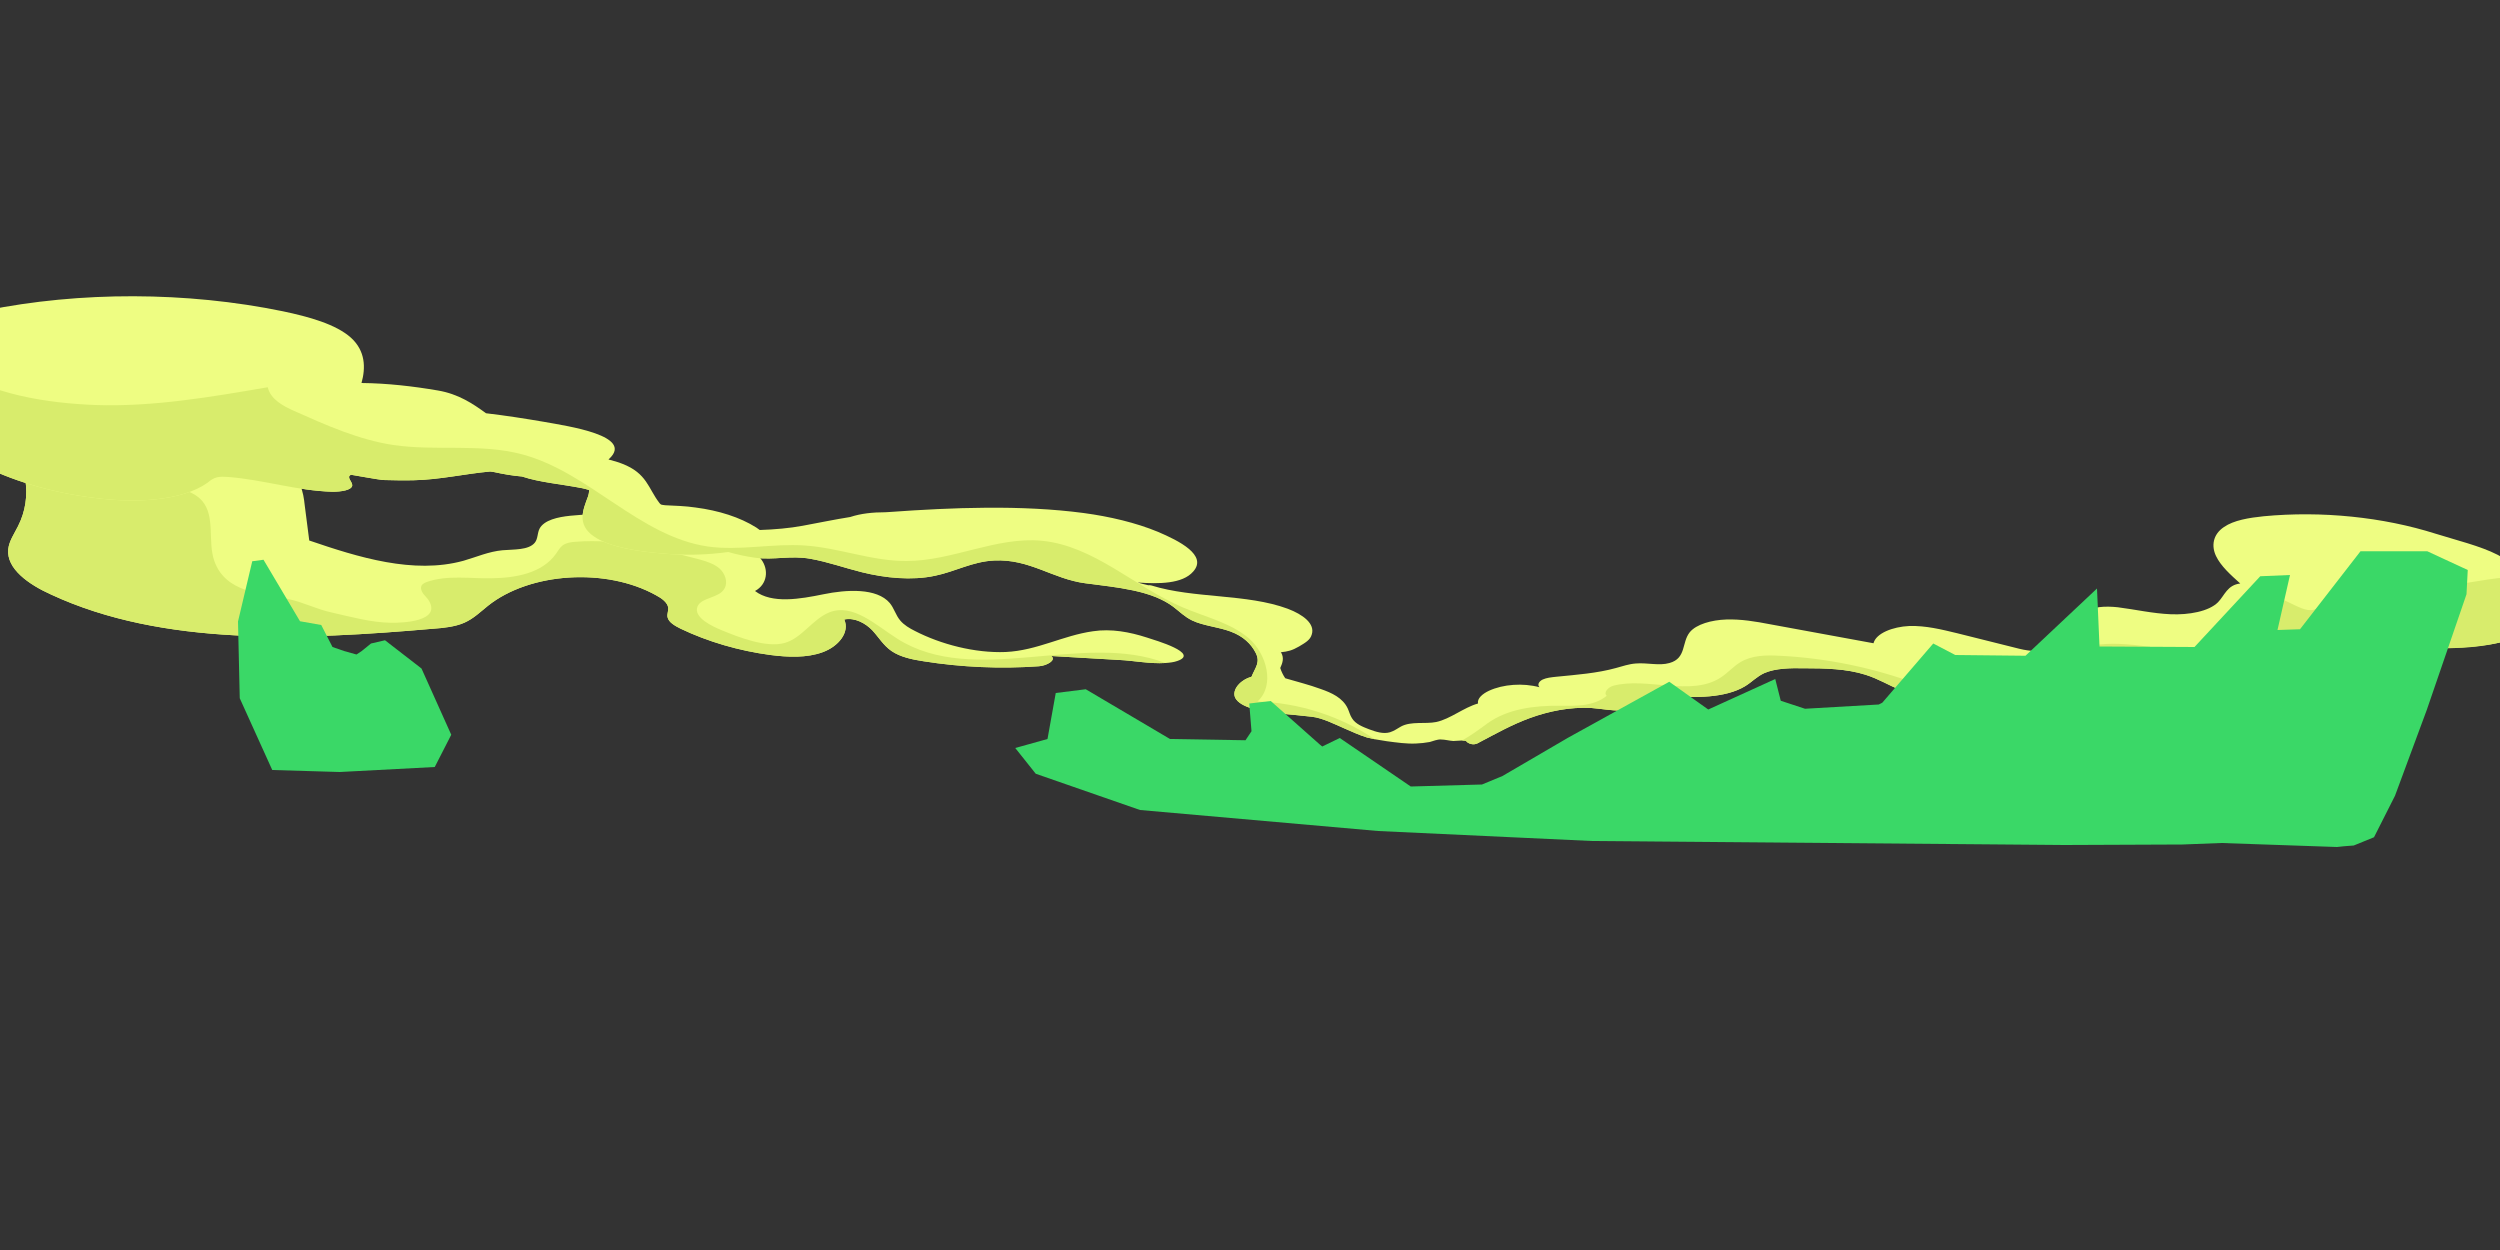 <svg version="1.2" xmlns="http://www.w3.org/2000/svg" viewBox="0 0 1000 500" width="2160" height="1080">
	<rect x="0" y="0" width="1000" height="500" fill="#333333" stroke="none"/>
	<title>1781-ai</title>
	<defs>
		<clipPath clipPathUnits="userSpaceOnUse" id="cp1">
			<path d="m1000 500h-1000v-500h1000z"/>
		</clipPath>
	</defs>
	<style>
		.s0 { fill: #eefd82 } 
		.s1 { fill: #d8ec6c } 
		.s2 { fill: #3ad867 } 
	</style>
	<g id="layer 1">
		<g id="&lt;Clip Group&gt;" clip-path="url(#cp1)">
			<g id="&lt;Group&gt;">
				<path id="&lt;Path&gt;" class="s0" d="m470.9 264.4c-1.4 0.5-3.1 0.7-4.8 0.8-5.9 0.4-13.2-1-18.1-1.2q-13.8-0.8-27.5-1.6c2.2 1.7-1.9 3.9-4.9 4.1-15.4 1.1-31.1 0.4-46.2-2-4.6-0.7-9.3-1.7-12.8-4.1-3.3-2.3-5.1-5.5-7.7-8.3-2.6-2.7-6.9-5.2-11.2-4.3 2.3 5.1-2.3 10.8-8.7 13.1-6.3 2.3-13.8 2-20.8 1.1-12.7-1.7-25-5.3-35.9-10.5-2.4-1.2-4.9-2.6-5.3-4.7-0.2-1.3 0.4-2.5 0.3-3.7-0.3-2.1-2.6-3.8-4.9-5-19.9-11.1-50.4-9.2-67.2 4.2-3 2.4-5.7 5.1-9.5 6.8-3.7 1.6-8.2 2.1-12.6 2.4-51.8 4.5-108 7.1-152.7-13.7-8.9-4-17.9-10.3-17.1-18.1 0.3-3.2 2.4-6.2 3.9-9.2 6-11.8 3.7-25.9-5.9-36.5-1.2-1.3-2.5-2.6-2.5-4.1 0-1.2 0.6-2.2 1.7-2.9 2-1.4 5.3-2.1 8.2-2.4 30.7-2.5 62.5 2.2 89.8 13.4 9 3.7 18.1 8.6 21.5 15.9 1.2 2.7 1.6 5.5 1.9 8.3q0.9 7 1.8 14c19.6 6.7 41.7 13.6 61.7 8.1 5.2-1.5 10.1-3.7 15.6-4.2 4.6-0.4 10.4 0 12.9-3 1.3-1.6 1-3.8 1.9-5.6 1.8-3.5 7.4-4.7 12.3-5.2 21.3-2.1 43.6 1 62.7 8.6 5.4 2.1 10.9 4.8 13.8 9 2.9 4 2.4 9.8-2.6 12.5 6.8 5.2 18.1 3.2 27.4 1.3 9.2-1.9 21.3-2.6 26.5 3.5 1.8 2.2 2.4 4.9 4.2 7 1.5 1.8 3.7 3.1 5.9 4.2 10.3 5.3 23.9 8.9 36.3 8.4 12.6-0.6 22.8-6.6 34.9-8.3 7.3-1.1 14.7 0.3 21.5 2.5 3.7 1.2 21.3 6.3 12.2 9.4z"/>
				<path id="&lt;Path&gt;" class="s1" d="m466.1 265.2c-5.9 0.4-13.2-1-18.1-1.2q-13.8-0.8-27.5-1.6c2.2 1.7-1.9 3.9-5 4.1-15.3 1.1-31 0.4-46.1-2-4.6-0.7-9.3-1.7-12.8-4.1-3.3-2.3-5.1-5.5-7.7-8.3-2.6-2.7-6.9-5.2-11.2-4.3 2.3 5.1-2.3 10.8-8.7 13.1-6.3 2.3-13.8 2-20.8 1.1-12.7-1.7-25-5.3-35.9-10.5-2.4-1.2-4.9-2.6-5.3-4.7-0.2-1.3 0.4-2.5 0.3-3.7-0.3-2.1-2.6-3.8-4.9-5-19.9-11.1-50.4-9.2-67.2 4.2-3 2.4-5.7 5.1-9.5 6.8-3.7 1.6-8.2 2.1-12.6 2.4-51.8 4.5-108 7.1-152.7-13.7-8.9-4-17.9-10.3-17.1-18.1 0.3-3.2 2.4-6.2 3.9-9.2 6-11.8 3.7-25.9-5.9-36.5-1.2-1.3-2.5-2.6-2.5-4.1 0-1.2 0.6-2.2 1.7-2.9q4.6-0.3 9.2 0.4c12.6 1.9 17.8 9.2 25.5 17.9 6.9 7.9 22.5 7.5 32.2 9.2 4.9 0.9 10.2 2.1 13.5 5.9 5.3 6.3 2.1 16.1 4.8 23.9 4.4 12.7 18.6 13.1 29.5 15.3 6 1.2 11.4 4.1 17.5 5.4 7.5 1.7 15.8 4 23.5 4.1 4.5 0.1 21.1-0.4 15-9.4-0.7-0.9-1.5-1.6-2.1-2.5-0.6-0.9-1-2.1-0.4-3.1 0.4-0.6 1.2-1 2-1.3 8.3-2.9 17.3-1.3 25.9-1.5 9.6-0.1 20.3-2 25.8-9.8 0.8-1.2 1.5-2.4 2.6-3.3 1.5-1.1 3.5-1.4 5.4-1.5 16.6-1.3 33 2.8 49.1 7 2.9 0.8 5.9 1.7 8.2 3.6 2.3 2 3.6 5.5 2.1 8.1-2.1 3.9-9.3 3.5-10.8 7.2-1.8 4.5 6.3 8.1 9.7 9.5 6.8 2.8 17.7 7.1 25.1 5.1 6.9-1.9 11.2-9.5 17.8-12.2 9.5-3.9 18.8 5.1 27.5 10.6 30.7 19.3 74.1-3.1 107 9.6z"/>
				<path id="&lt;Path&gt;" class="s0" d="m1014.2 251.3c-13.1 8.8-35.8 8.4-55.5 7.4q-25-1.4-50-2.8c2.1 1.7 1.2 4.2-1.1 5.6-2.3 1.5-5.7 2.1-8.9 2.6-14.5 2.2-30 2.1-44.6-0.2-5.1-0.8-10.5-1.9-15.6-1.1-5 0.8-9.2 4.5-6.4 7.3-2.7-1.3-6.4 0.7-6.9 2.7-0.4 2 0.8 4.1-0.1 6-1.9 4.2-11.1 4.8-18.3 4.5-16.1-0.7-33.2-1.5-46.5-7.2-4.8-2-9-4.6-14.1-6.2-7.5-2.4-16.2-2.6-24.7-2.6-5.4-0.1-11.3 0-15.7 1.9-3.1 1.4-5 3.6-7.8 5.3-7.8 4.7-20.2 4.8-30.1 3.7-5.8-0.6-4.9-1.6-9.3 1.3-3.6 2.3-3.3 4.6-10.2 4.7-3.9 0.1-7.8-0.7-11.8-1-8.6-0.5-17.2 1.3-24.6 4-7.4 2.7-13.7 6.3-20.2 9.7-0.6 0.4-1.3 0.7-2.1 0.8-1.4 0.1-2.7-0.5-3.3-1.3-0.1-0.1-0.8-0.2-1.6-0.2-1.4 0.1-3.1 0.2-3.5 0.2-1.6-0.1-3.3-0.6-4.9-0.6-1.5-0.1-3 0.6-4.5 1q-2.7 0.5-5.4 0.6c-3.9 0.2-7.8-0.4-11.7-0.9-1.7-0.3-3.3-0.5-4.9-0.8q-1.5-0.3-3.1-0.7c-3.2-1-6.2-2.4-9.2-3.7-3.9-1.7-8.6-4.1-12.8-4.6-4.4-0.5-8.8-0.9-13.2-1.3-5.8-0.6-14.3-2-17-5.5-2.5-3 0.8-7.6 5.7-9.1q0.2 0 0.3-0.1c1.5-3.7 3.7-5.8 1.6-9.7-1.7-3.3-4.8-6.5-10-8.4-4.8-1.8-10.9-2.3-15.3-4.4-3.1-1.5-5.1-3.6-7.6-5.5-8.8-6.6-22.3-7.7-35.2-9.4-13-1.7-22.2-9.8-36.4-9.1-8.7 0.4-15.5 4.4-23.7 6.1-9.3 2-19.9 0.9-29.2-1.4-6.9-1.7-13.4-4.1-20.7-5.4-7.9-1.4-14.4 0.6-22-0.4-3.7-0.5-7.3-1.3-10.8-2.3-8.6 1.2-17.5 1.4-26.3 0.6-9.4-0.8-21-2.4-27.4-6.8-7-4.8-4.4-10.6-2.4-16q0.5-1.5 0.4-2.6c-0.7-0.2-1.6-0.5-2.6-0.7-8.6-1.7-17-2.3-24.2-4.7-3.8-0.3-7.6-1-11.3-1.8q-0.7-0.1-1.4-0.2c-10.1 0.9-20.3 3.3-30.7 3.5-4 0.1-8.3 0-12.3-0.1-1.4-0.1-12.6-2.1-12.7-2.1-2 0.9 0.5 2.7 0.5 4.2-0.1 2-4.5 2.6-7.9 2.6-14.3-0.4-27.5-4.8-41.6-5.9-1.5-0.1-3.1-0.2-4.5 0.1-1.7 0.4-2.8 1.3-3.9 2.2-5 3.6-12.6 5.8-20.6 6.6-8 0.9-16.3 0.5-24.3-0.5-17.4-2.1-33.9-7-47.1-14-4.2-2.1-8.1-4.6-10.5-7.5-2.4-2.9-3.1-6.4-0.7-9.3 1.2-1.6 3.4-3 4.4-4.6 2-3.1-0.2-6.4-1.7-9.6q-2-4.1-2.7-8.3c-0.7-4.6-0.3-9.2 1.3-13.6 0.6-1.7 1.4-3.4 3.2-4.7 2.4-1.8 6.2-2.7 9.9-3.4 37.8-7.7 80.5-7.6 118.9 0.3 10.5 2.2 21.3 5.2 27.3 10.6 5.8 5.3 5.9 12 4.2 18.1 10.3 0.1 20.7 1.3 30.6 3 8.2 1.4 14 5.3 19.2 9.1 7.7 0.9 15.4 2.1 23 3.4 10.1 1.8 36.2 5.6 26.3 14.8q-0.1 0.1-0.3 0.3c1.9 0.5 3.8 1 5.5 1.7 9.9 3.8 10.4 9.9 14.8 15.6 0.2 0.3 0.4 0.5 0.7 0.7 0.5 0.2 1.1 0.2 1.7 0.3 4.1 0.2 8.1 0.3 12.1 0.9 9.3 1.2 17.8 3.9 24.3 8q0.8 0.5 1.4 1c5.9-0.2 11.8-0.7 17.2-1.7 6.5-1.2 12.7-2.5 19-3.5 4.2-1.4 9-1.9 14-1.9q0.8-0.1 1.7-0.1c25-1.8 52.7-2.9 77.6 0.4 10.5 1.4 21 3.9 29.7 7.5 8.5 3.6 20 9.4 14.2 15.9-4.3 5-13.8 5-22.3 4.4q2.1 0.6 4.3 1.1 0.6-0.1 1.3 0.1c17.1 5.3 38 3.2 54.5 9.3 6.1 2.3 11 6 9.6 10.3-0.6 2.2-2.6 3.3-5.1 4.8-2.8 1.6-4.4 2-7.3 2.3q0.1 0.1 0.2 0.2c1.2 2.2 0.5 4.1-0.4 6.1q0.7 2.2 2 4.1c4.7 1.4 9.6 2.6 14.2 4.3 4.3 1.5 8.8 3.5 10.8 7.8 0.6 1.3 0.9 2.7 1.7 3.9 1.4 2.3 4.2 3.4 6.8 4.4 2.7 1 5.7 2 8.4 1.2 1.6-0.5 3-1.5 4.4-2.3 4.1-2.2 9.6-0.9 14.1-1.8 5.6-1.2 11-5.8 16.7-7.4-0.4-2 1.8-3.9 4.4-5.1 5.6-2.6 13.6-3.2 20.2-1.4-1-1-0.2-2.4 1.3-3.1 1.5-0.7 3.5-0.9 5.4-1.1 8.1-0.8 16.3-1.4 23.9-3.5 2.6-0.7 5.1-1.6 7.9-1.8 4.5-0.4 9.4 1 13.5-0.2 6.8-1.9 4.8-8.2 8.1-12.3 2.6-3.2 8.7-4.9 14.6-5.1 5.9-0.2 11.8 0.8 17.5 1.9q20.7 3.8 41.4 7.6c1-4 7.7-6.6 14.3-6.9 6.6-0.2 13 1.4 19.2 2.9q12.4 3.1 24.8 6.2c4.1 1 10 1.7 12-0.7 1-1.3 0.4-3.1 2.1-4.1 2.4-1.3 6.3 0.2 9.2-0.6 4.9-1.2 1.2-6 3.4-8.9 2-2.7 8-2.8 12.7-2.3 7.1 0.9 14 2.5 21.2 2.8 7.2 0.3 15.2-1.1 18.9-4.8 2.7-2.8 3.7-6.9 8.9-7.5-3.9-3.5-7.8-7-9.7-11-1.9-4-1.3-8.6 3.2-11.6 3.9-2.7 10-3.7 15.9-4.3 23.2-2.2 47.7 0.3 68.8 7 8 2.5 17.9 4.9 24.7 8.4 7.8 4.1 12.9 10 17.5 15.5 1.1 1.3 2.2 2.6 2.8 4.1q0.2 0.5 0.3 1c0.7 3.2-1.9 6.4-5.4 8.8z"/>
				<path id="&lt;Path&gt;" class="s1" d="m549.9 295.7q-1.5-0.3-3.1-0.7c-3.2-1-6.2-2.4-9.2-3.7-3.9-1.7-8.6-4.1-12.8-4.6-4.4-0.5-8.8-0.9-13.2-1.3-5.8-0.6-14.3-2-17-5.5-2.5-3 0.8-7.6 5.7-9.1q0.2 0 0.3-0.1c1.5-3.7 3.7-5.8 1.6-9.7-1.7-3.3-4.8-6.5-10-8.4-4.8-1.8-10.9-2.3-15.3-4.4-3.1-1.5-5.1-3.6-7.6-5.5-8.8-6.6-22.3-7.7-35.2-9.4-13-1.7-22.2-9.8-36.4-9.1-8.7 0.4-15.5 4.4-23.7 6.1-9.3 2-19.9 0.9-29.2-1.4-6.9-1.7-13.4-4.1-20.7-5.4-7.9-1.4-14.4 0.6-22-0.4-3.7-0.5-7.3-1.3-10.8-2.3-8.6 1.2-17.5 1.4-26.3 0.6-9.4-0.8-21-2.4-27.4-6.8-7-4.8-4.4-10.6-2.4-16q0.5-1.5 0.4-2.6c-0.7-0.2-1.6-0.5-2.6-0.7-8.6-1.7-17-2.3-24.2-4.7-3.8-0.3-7.6-1-11.3-1.8q-0.7-0.1-1.4-0.2c-10.1 0.9-20.3 3.3-30.7 3.5-4 0.1-8.3 0-12.3-0.1-1.4-0.1-12.6-2.1-12.7-2.1-2 0.9 0.5 2.7 0.5 4.2-0.1 2-4.5 2.6-7.9 2.6-14.3-0.4-27.5-4.8-41.6-5.9-1.5-0.1-3.1-0.2-4.5 0.1-1.7 0.4-2.8 1.3-3.9 2.2-5 3.6-12.6 5.8-20.6 6.6-8 0.9-16.3 0.5-24.3-0.5-17.4-2.1-33.9-7-47.1-14-4.2-2.1-8.1-4.6-10.5-7.5-2.4-2.9-3.1-6.4-0.7-9.3 1.2-1.6 3.4-3 4.4-4.6 2-3.1-0.2-6.4-1.7-9.6q-2-4.1-2.7-8.3c15 12 39.9 15.4 58.3 16.1 23.2 0.8 46.2-3.2 69-7.1 1.1 4.8 6.1 7.5 10.6 9.5 12.8 5.7 25.8 11.5 39.6 13.6 17 2.5 34.8-0.7 51.4 3.7 27 7.1 46.8 32.8 74.4 36.9 12.8 1.8 25.9-1.3 38.8-0.4 13.7 0.9 26.9 6.3 40.7 6.2 18.3 0 35.9-9.8 54.1-8.1 20.9 2 37.2 18.5 56.5 26.7 8.9 3.8 18.8 6 26.2 12.2 7.3 6.3 10.7 18.9 3.6 25.4 16.6 0.5 33.1 5.8 46.9 15.1z"/>
				<path id="&lt;Path&gt;" class="s1" d="m1014.2 251.2c-4.7 3-10.5 4.9-13.8 5.7-13.5 3.3-27.9 2.5-41.7 1.8q-25-1.4-50-2.8c2.1 1.7 1.2 4.2-1.1 5.6-2.3 1.5-5.7 2.1-8.9 2.6-14.5 2.2-30 2.1-44.6-0.2-5.1-0.8-10.5-1.9-15.6-1.1-5 0.8-9.2 4.5-6.4 7.3-2.7-1.3-6.4 0.7-6.9 2.7-0.4 2 0.8 4.1-0.1 6-1.9 4.2-11.1 4.8-18.3 4.5-16.1-0.7-33.2-1.5-46.5-7.2-4.8-2-9-4.6-14.1-6.2-7.5-2.4-16.2-2.6-24.7-2.6-5.4-0.1-11.3 0-15.7 1.9-3.1 1.4-5 3.6-7.8 5.3-7.8 4.7-20.2 4.8-30.1 3.7-5.8-0.6-4.9-1.6-9.3 1.3-3.6 2.3-3.3 4.6-10.2 4.7-3.9 0.1-7.8-0.7-11.8-1-8.6-0.5-17.2 1.3-24.6 4-7.4 2.7-13.7 6.3-20.2 9.7-0.6 0.4-1.3 0.7-2.1 0.8-1.4 0.1-2.7-0.5-3.3-1.3-0.1-0.1-0.8-0.2-1.6-0.2 3.4-1.9 6.6-4.2 10.1-6.8 8.2-5.9 18.8-7.2 28.9-7.1 3.2 0 6.5 0.1 9.6-0.3 3.4-0.5 6.7-1.5 9.3-3.7-1.5-1.3 0.7-3.5 2.6-4 13.4-3.6 31.1 4.5 43-3.3 2.8-1.8 5-4.4 7.8-6.1 4.6-2.8 10.3-2.9 15.6-2.6 18.9 0.9 37.7 4.8 55.5 11.4 6.2 2.3 13.1 4.9 19.2 2.3 2.4-1 4.4-2.8 6.9-3.4 5.3-1.4 10.7 2.5 16.2 1.9 6.7-0.6 10.8-7.2 16.1-11.3 11.3-8.7 27.3-5.3 41.4-3.5 14.2 1.8 32.1-0.9 36.7-14.4 0.5-1.4 0.8-3.1 1.9-4.3 5.1-6 13.9 4.5 19.9 2.9 4.1-1.1 6.3-6.6 10-8.8 5.1-3 11.4-3.9 17.2-3.7 8.6 0.3 17.2 2.6 25.8 2.5 11-0.2 21.9-4.5 32.7-2.4 3.3 0.7 6.8 2.1 8.7 4.9 4.3 6.1 0.1 11.2-5.7 14.8z"/>
			</g>
			<path id="&lt;Compound Path&gt;" fill-rule="evenodd" class="s2" d="m95.9 279.3l13 28.7 27 0.8 38-2 6.6-12.9-11.9-26.5-14.6-11.3-5.6 1.3-3.7 3-2.1 1.4-5-1.4-4.6-1.6-4.5-8.8-8.5-1.5-14.6-24.6-4.5 0.6-5.7 24.1zm845.6 58.9l8.1-3.3 8.4-16.6 12.7-34.3 15.9-46.3 0.5-9.7-16.2-7.5h-26.7l-24.2 31.2-9 0.3 5-22-11.9 0.5-26.3 28.3-38-0.2-1-23.2-28.6 26.9-28.1-0.3-8.8-4.6-20.4 23.7-1.4 0.7-29.5 1.7-9.7-3.2-2.2-8.7-26.8 12.2-15.6-11.1-40.5 22.4-26.2 15.3-8.2 3.4-28.5 0.8-28.4-19.4-7 3.4-1.1-0.9-19.5-17.3-8.6 1 0.9 11.1-2.4 3.6-30.2-0.5-33.7-19.9-12 1.5-3.3 18.4-12.9 3.6 8.2 10.3 41.7 14.5 95.2 8.4 85.6 4 189 1.6 47.2-0.2 15.5-0.6 46.3 1.6 2.8-0.3z"/>
		</g>
	</g>
</svg>